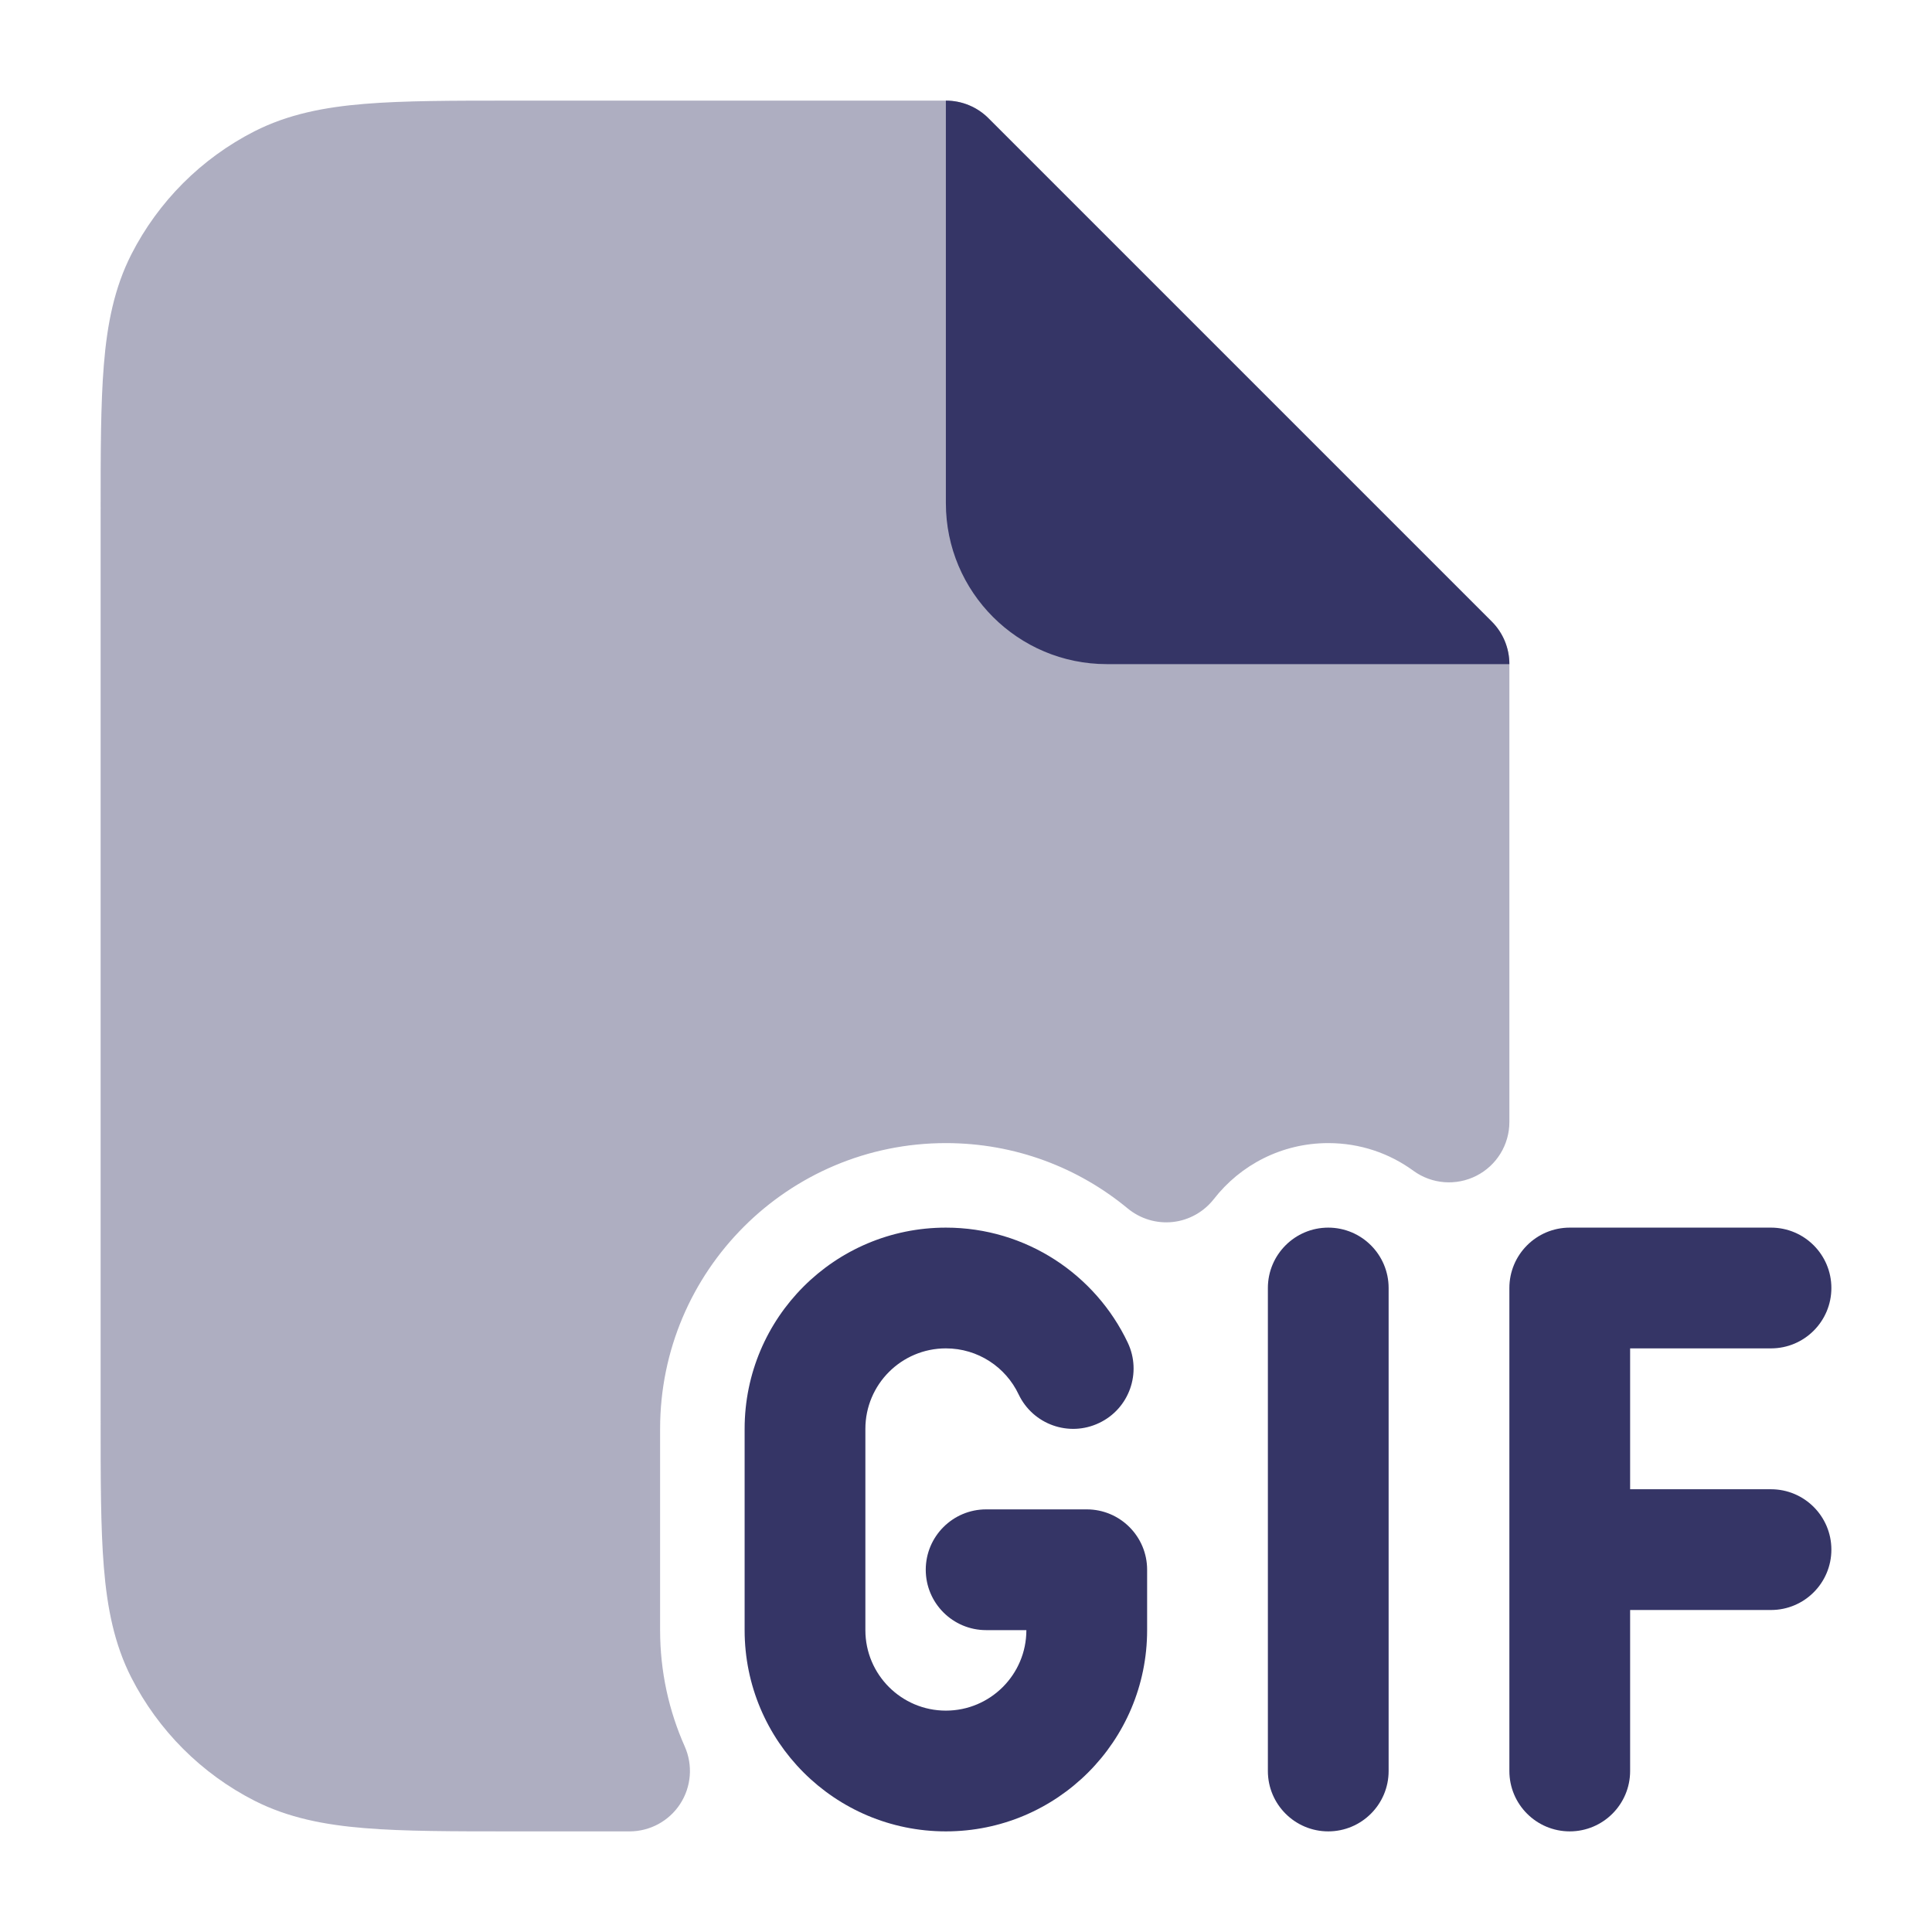 <svg width="24" height="24" viewBox="0 0 24 24" fill="none" xmlns="http://www.w3.org/2000/svg">
<path opacity="0.4" d="M11.75 1.25H6.368C5.625 1.25 5.022 1.25 4.533 1.29C4.028 1.331 3.579 1.419 3.161 1.631C2.502 1.967 1.967 2.502 1.631 3.161C1.419 3.579 1.331 4.028 1.29 4.533C1.25 5.022 1.25 5.625 1.25 6.368V17.632C1.25 18.375 1.25 18.978 1.29 19.467C1.331 19.972 1.419 20.422 1.631 20.839C1.967 21.497 2.502 22.033 3.161 22.369C3.579 22.581 4.028 22.669 4.533 22.71C5.022 22.75 5.625 22.75 6.368 22.75H7.821C8.075 22.75 8.312 22.621 8.45 22.408C8.588 22.195 8.609 21.927 8.506 21.695C8.31 21.254 8.2 20.766 8.2 20.25V17.75C8.2 15.789 9.789 14.2 11.75 14.2C12.611 14.2 13.396 14.505 14.009 15.012C14.166 15.141 14.367 15.202 14.569 15.18C14.77 15.158 14.954 15.055 15.079 14.895C15.409 14.471 15.923 14.2 16.5 14.2C16.897 14.2 17.261 14.327 17.558 14.544C17.786 14.71 18.088 14.734 18.34 14.606C18.592 14.478 18.75 14.22 18.75 13.938V8.25C18.75 8.051 18.671 7.86 18.53 7.72L12.28 1.47C12.14 1.329 11.949 1.25 11.75 1.25Z" fill="#353566"/>
<path d="M18.53 7.72C18.671 7.86 18.75 8.051 18.75 8.25L13.75 8.25C12.645 8.25 11.75 7.355 11.75 6.25V1.25C11.949 1.25 12.14 1.329 12.28 1.47L18.53 7.72Z" fill="#353566"/>
<path d="M9.25 17.75C9.25 16.369 10.369 15.25 11.75 15.25C12.748 15.25 13.609 15.835 14.009 16.678C14.187 17.052 14.028 17.5 13.653 17.677C13.279 17.855 12.832 17.696 12.654 17.322C12.493 16.982 12.148 16.75 11.75 16.75C11.198 16.75 10.75 17.198 10.75 17.75V20.25C10.75 20.802 11.198 21.25 11.75 21.25C12.302 21.25 12.75 20.802 12.75 20.25H12.25C11.836 20.25 11.5 19.914 11.5 19.5C11.5 19.086 11.836 18.75 12.25 18.75H13.5C13.914 18.75 14.25 19.086 14.25 19.5V20.25C14.25 21.631 13.131 22.75 11.75 22.75C10.369 22.75 9.25 21.631 9.25 20.25V17.75Z" fill="#353566"/>
<path d="M16.5 15.25C16.914 15.25 17.25 15.586 17.25 16V22C17.25 22.414 16.914 22.75 16.5 22.75C16.086 22.75 15.75 22.414 15.75 22V16C15.75 15.586 16.086 15.25 16.5 15.25Z" fill="#353566"/>
<path d="M18.75 16C18.75 15.586 19.086 15.25 19.5 15.25H22C22.414 15.25 22.75 15.586 22.75 16C22.75 16.414 22.414 16.75 22 16.75H20.25V18.5H22C22.414 18.5 22.75 18.836 22.75 19.25C22.75 19.664 22.414 20 22 20H20.25V22C20.25 22.414 19.914 22.75 19.5 22.75C19.086 22.75 18.75 22.414 18.75 22V16Z" fill="#353566"/>
</svg>
